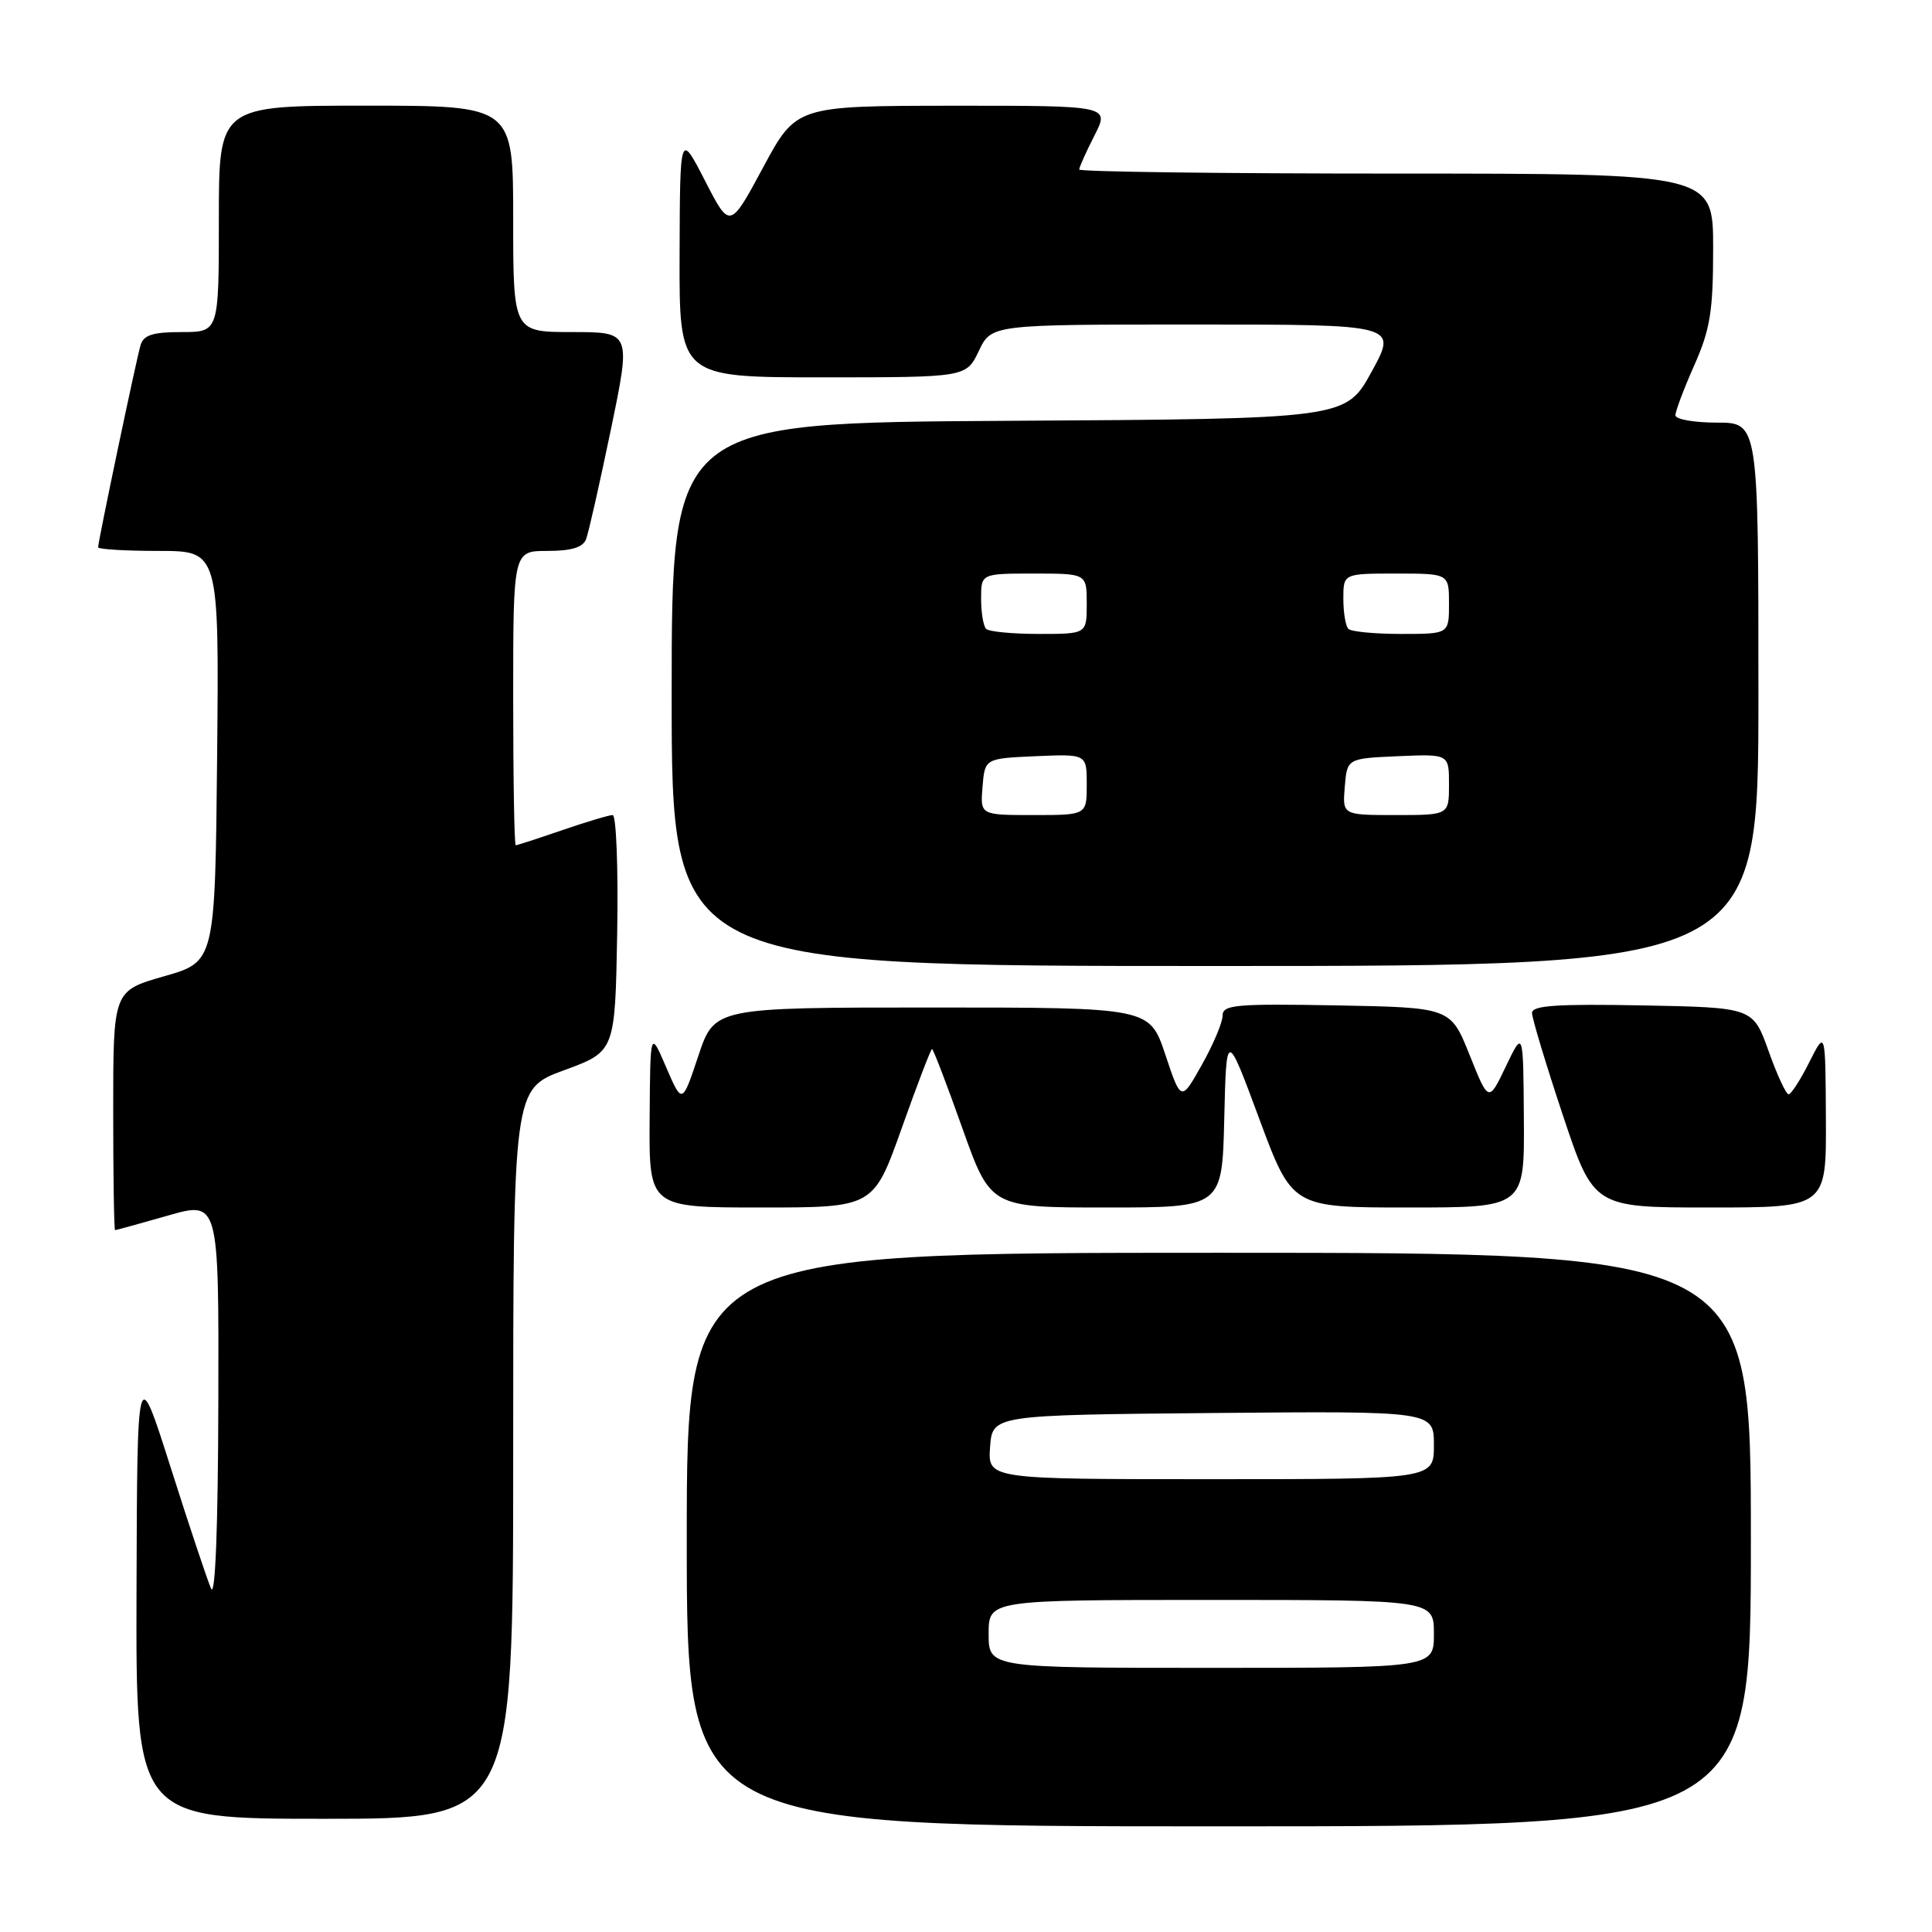 <?xml version="1.0" encoding="UTF-8" standalone="no"?>
<!DOCTYPE svg PUBLIC "-//W3C//DTD SVG 1.1//EN" "http://www.w3.org/Graphics/SVG/1.1/DTD/svg11.dtd" >
<svg xmlns="http://www.w3.org/2000/svg" xmlns:xlink="http://www.w3.org/1999/xlink" version="1.1" viewBox="0 0 256 256">
 <g >
 <path fill="currentColor"
d=" M 232.00 204.00 C 232.00 166.00 232.00 166.00 161.50 166.00 C 91.00 166.00 91.00 166.00 91.00 204.00 C 91.00 242.00 91.00 242.00 161.50 242.00 C 232.00 242.00 232.00 242.00 232.00 204.00 Z  M 68.00 192.64 C 68.00 144.28 68.00 144.28 74.75 141.81 C 81.50 139.33 81.50 139.33 81.78 123.67 C 81.93 115.05 81.66 108.00 81.18 108.00 C 80.70 108.00 77.70 108.90 74.50 110.00 C 71.30 111.10 68.53 112.00 68.34 112.00 C 68.15 112.00 68.00 103.22 68.00 92.50 C 68.00 73.00 68.00 73.00 72.53 73.00 C 75.71 73.00 77.24 72.54 77.66 71.44 C 77.99 70.59 79.46 64.06 80.94 56.94 C 83.62 44.00 83.62 44.00 75.81 44.00 C 68.00 44.00 68.00 44.00 68.00 29.00 C 68.00 14.00 68.00 14.00 48.50 14.00 C 29.00 14.00 29.00 14.00 29.00 29.00 C 29.00 44.00 29.00 44.00 24.07 44.00 C 20.23 44.00 19.02 44.39 18.62 45.75 C 18.05 47.68 13.00 71.74 13.00 72.52 C 13.00 72.78 16.61 73.00 21.02 73.00 C 29.03 73.00 29.03 73.00 28.77 100.21 C 28.50 127.43 28.50 127.43 21.75 129.36 C 15.00 131.29 15.00 131.29 15.00 147.14 C 15.00 155.86 15.11 163.00 15.25 163.00 C 15.39 163.00 18.54 162.13 22.25 161.07 C 29.00 159.14 29.00 159.14 28.93 185.82 C 28.89 202.37 28.53 211.74 27.97 210.50 C 27.48 209.40 25.08 202.20 22.63 194.50 C 18.18 180.50 18.18 180.50 18.09 210.75 C 18.00 241.00 18.00 241.00 43.00 241.00 C 68.00 241.00 68.00 241.00 68.00 192.64 Z  M 119.48 149.50 C 121.53 143.72 123.34 139.00 123.50 139.00 C 123.66 139.00 125.47 143.72 127.52 149.50 C 131.26 160.00 131.26 160.00 146.60 160.00 C 161.94 160.00 161.94 160.00 162.22 148.25 C 162.50 136.50 162.50 136.50 166.86 148.25 C 171.22 160.00 171.22 160.00 186.61 160.00 C 202.00 160.00 202.00 160.00 201.92 148.25 C 201.84 136.50 201.84 136.50 199.54 141.29 C 197.25 146.09 197.25 146.09 194.73 139.79 C 192.21 133.50 192.21 133.50 177.11 133.22 C 163.70 132.98 162.00 133.13 162.00 134.58 C 162.00 135.47 160.76 138.41 159.25 141.10 C 156.50 145.99 156.50 145.99 154.41 139.74 C 152.33 133.50 152.33 133.50 123.50 133.50 C 94.67 133.50 94.67 133.50 92.53 139.92 C 90.39 146.33 90.39 146.33 88.27 141.42 C 86.16 136.50 86.16 136.50 86.08 148.25 C 86.00 160.00 86.00 160.00 100.87 160.00 C 115.74 160.00 115.74 160.00 119.48 149.50 Z  M 241.94 148.25 C 241.88 136.50 241.88 136.50 239.74 140.75 C 238.57 143.09 237.33 145.00 237.00 145.00 C 236.66 145.00 235.46 142.41 234.34 139.25 C 232.28 133.50 232.28 133.50 217.64 133.22 C 206.30 133.01 203.00 133.23 203.00 134.22 C 203.00 134.92 204.84 141.01 207.08 147.75 C 211.17 160.00 211.17 160.00 226.58 160.00 C 242.00 160.00 242.00 160.00 241.94 148.25 Z  M 233.00 92.00 C 233.00 56.00 233.00 56.00 227.50 56.00 C 224.47 56.00 222.00 55.56 222.00 55.03 C 222.00 54.49 223.12 51.51 224.50 48.40 C 226.62 43.62 227.00 41.24 227.00 32.88 C 227.00 23.00 227.00 23.00 185.00 23.00 C 161.90 23.00 143.00 22.76 143.00 22.46 C 143.00 22.16 143.91 20.14 145.02 17.96 C 147.04 14.00 147.04 14.00 126.27 14.01 C 105.50 14.03 105.50 14.03 101.11 22.20 C 96.71 30.37 96.71 30.37 93.41 23.93 C 90.10 17.50 90.10 17.50 90.05 33.75 C 90.00 50.00 90.00 50.00 109.02 50.00 C 128.03 50.00 128.03 50.00 129.70 46.50 C 131.37 43.00 131.37 43.00 158.28 43.00 C 185.18 43.00 185.18 43.00 181.75 49.25 C 178.32 55.50 178.32 55.50 133.66 55.76 C 89.00 56.02 89.00 56.02 89.00 92.01 C 89.00 128.00 89.00 128.00 161.00 128.00 C 233.00 128.00 233.00 128.00 233.00 92.00 Z  M 131.00 216.50 C 131.00 212.00 131.00 212.00 160.50 212.00 C 190.00 212.00 190.00 212.00 190.00 216.50 C 190.00 221.00 190.00 221.00 160.50 221.00 C 131.00 221.00 131.00 221.00 131.00 216.50 Z  M 131.19 191.75 C 131.50 187.50 131.50 187.50 160.75 187.23 C 190.00 186.97 190.00 186.97 190.00 191.48 C 190.00 196.00 190.00 196.00 160.44 196.00 C 130.89 196.00 130.89 196.00 131.19 191.75 Z  M 130.19 104.25 C 130.50 100.50 130.50 100.50 137.25 100.20 C 144.00 99.91 144.00 99.91 144.00 103.95 C 144.00 108.00 144.00 108.00 136.94 108.00 C 129.88 108.00 129.88 108.00 130.19 104.25 Z  M 178.19 104.25 C 178.50 100.50 178.50 100.50 185.25 100.20 C 192.00 99.91 192.00 99.91 192.00 103.95 C 192.00 108.00 192.00 108.00 184.94 108.00 C 177.88 108.00 177.88 108.00 178.19 104.25 Z  M 130.67 83.33 C 130.30 82.97 130.00 81.17 130.00 79.33 C 130.00 76.00 130.00 76.00 137.00 76.00 C 144.00 76.00 144.00 76.00 144.00 80.00 C 144.00 84.00 144.00 84.00 137.67 84.00 C 134.18 84.00 131.03 83.70 130.67 83.33 Z  M 178.67 83.33 C 178.30 82.97 178.00 81.17 178.00 79.33 C 178.00 76.00 178.00 76.00 185.00 76.00 C 192.00 76.00 192.00 76.00 192.00 80.00 C 192.00 84.00 192.00 84.00 185.67 84.00 C 182.18 84.00 179.03 83.70 178.67 83.33 Z "/>
</g>
</svg>